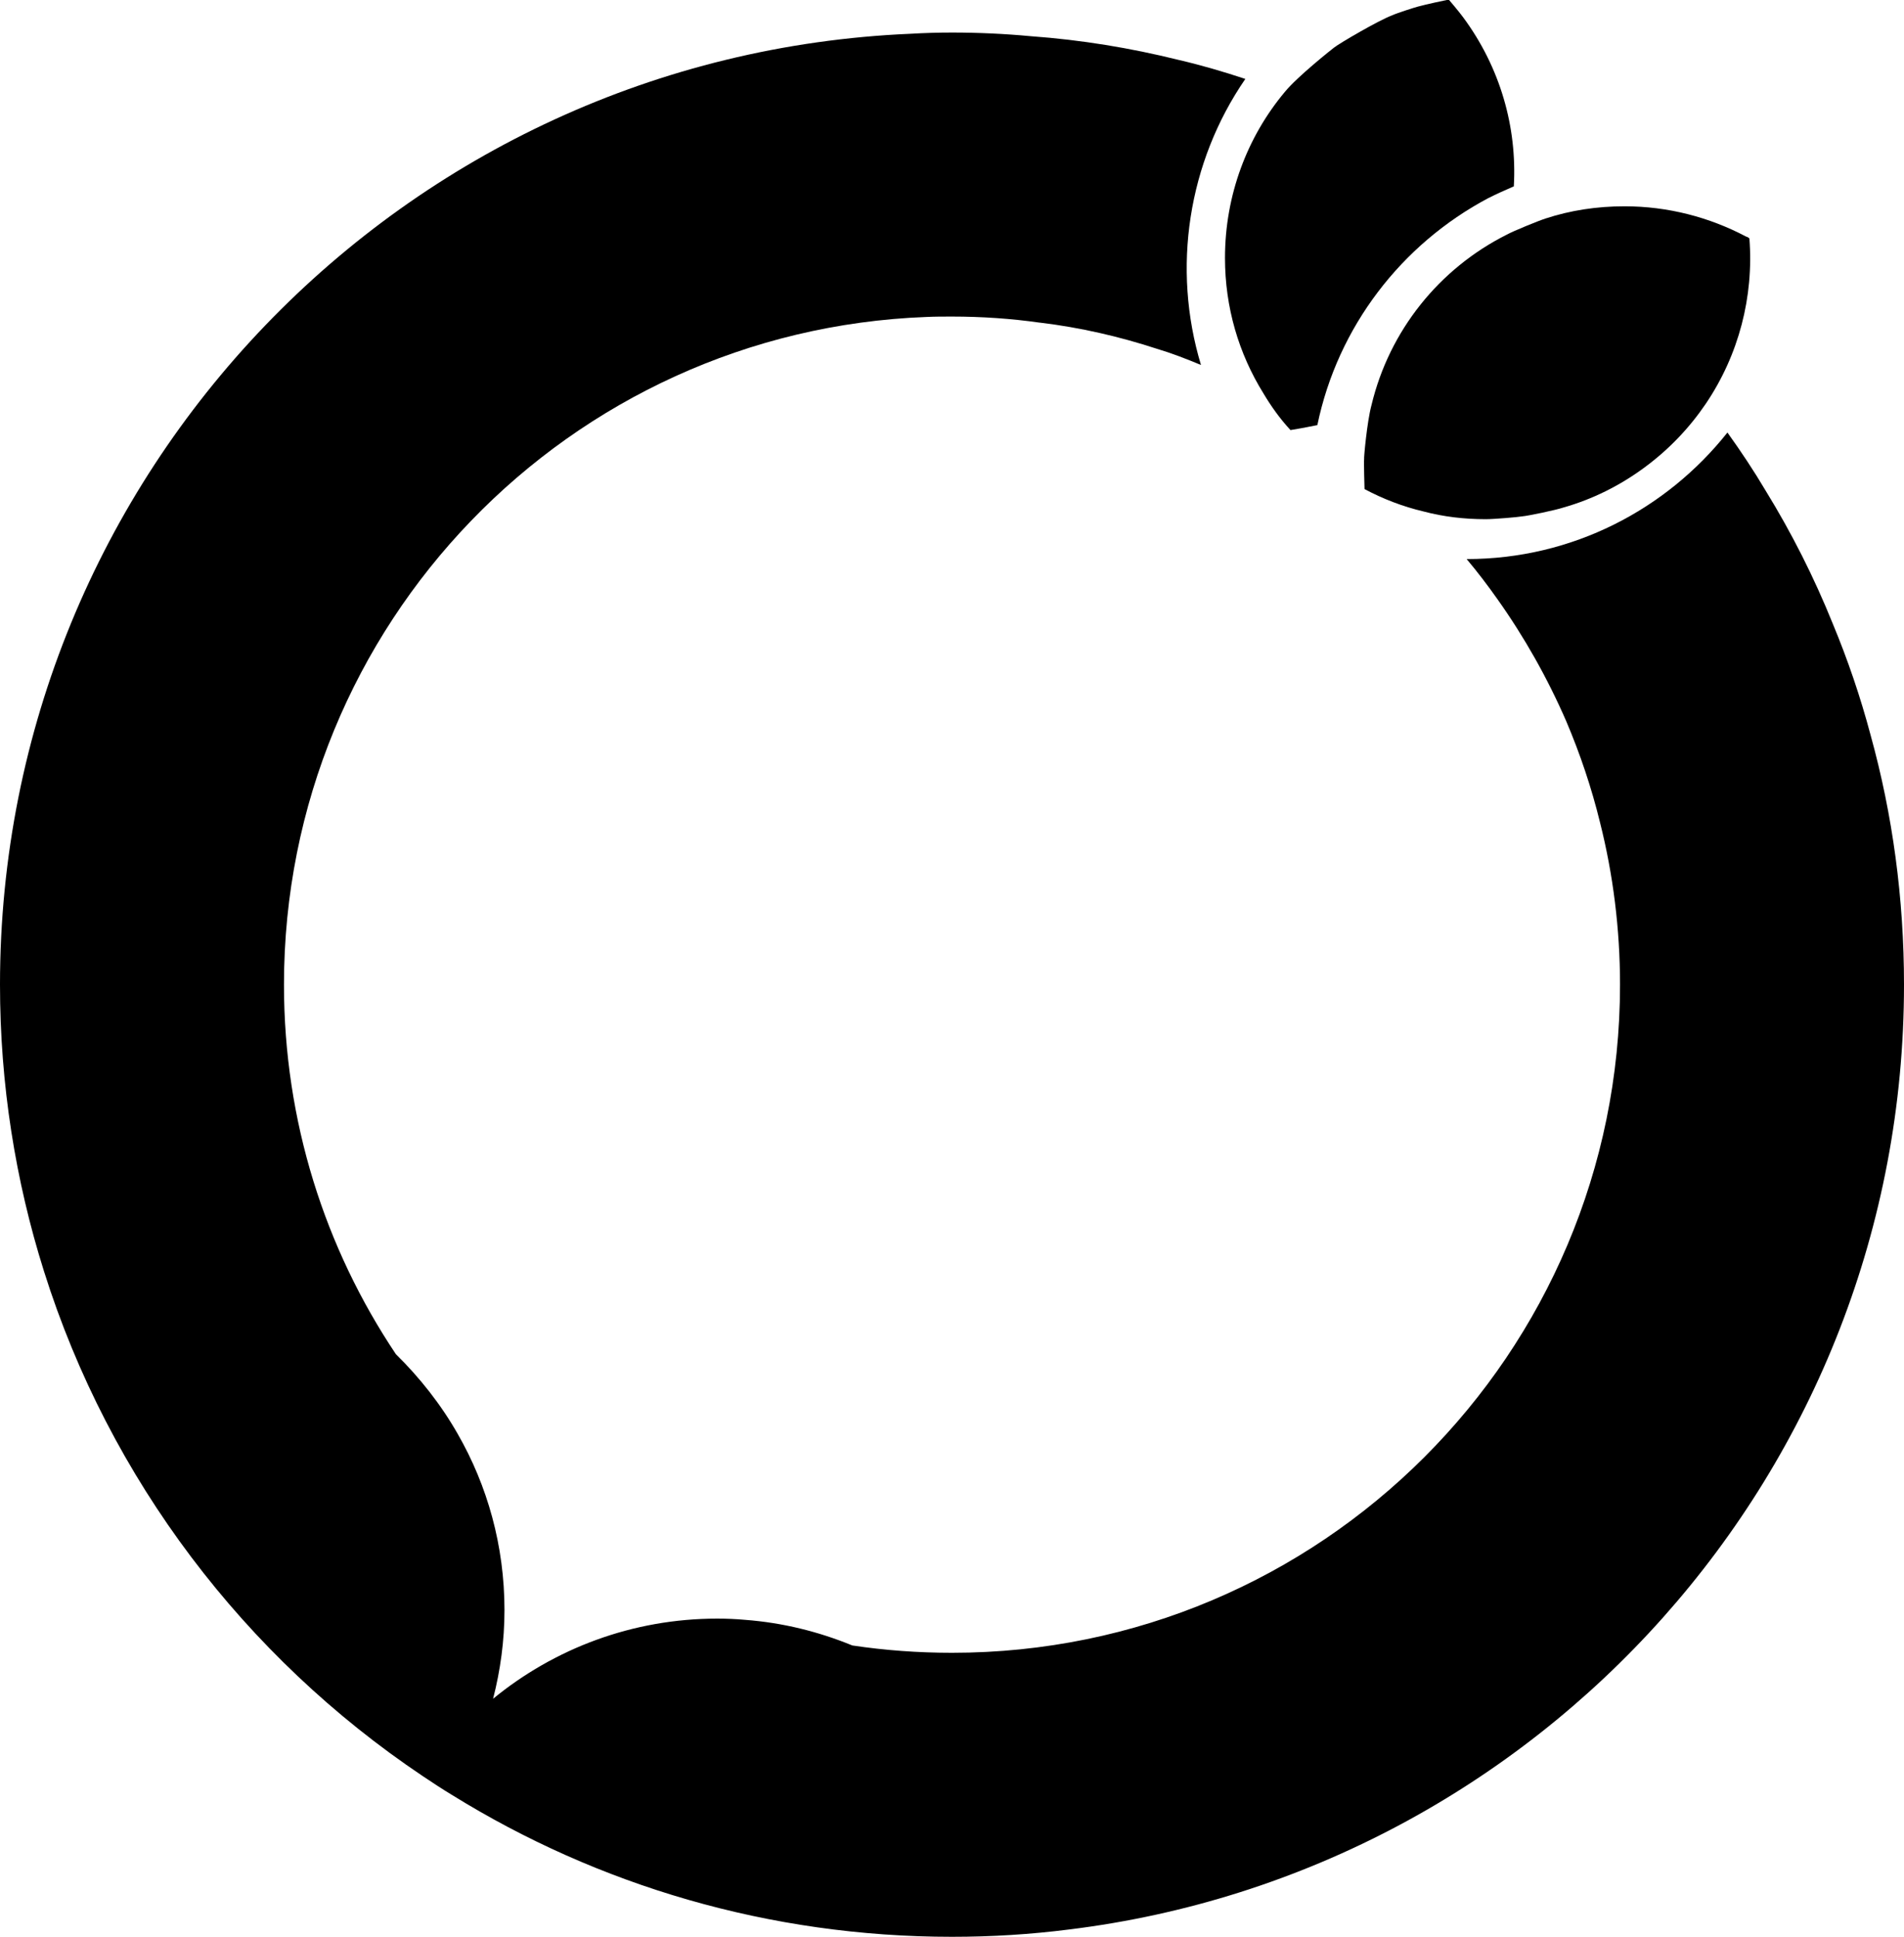 <?xml version="1.0" encoding="UTF-8"?>
<svg id="Layer_2" data-name="Layer 2" xmlns="http://www.w3.org/2000/svg" viewBox="0 0 46.8 47.6">
  <g id="Layer_1-2" data-name="Layer 1">
    <g>
      <path d="m46.8,24.2c0,11.94-8.96,21.8-20.52,23.22-.94.12-1.9.18-2.88.18-4.5,0-8.71-1.27-12.28-3.48-.25-.15-.49-.31-.73-.47-4.37-2.93-7.7-7.29-9.31-12.41-.7-2.22-1.08-4.59-1.08-7.04C0,11.62,9.93,1.36,22.38.83c.34-.02.68-.03,1.02-.03.65,0,1.3.03,1.94.09,1.24.09,2.45.29,3.62.58.56.13,1.11.29,1.65.47-1.41,2.05-1.81,4.65-1.09,7.03-.36-.15-.72-.29-1.09-.4-.92-.3-1.87-.52-2.86-.64h-.01c-.7-.1-1.43-.15-2.16-.15-.21,0-.42,0-.63.01-8.78.33-15.79,7.55-15.79,16.41,0,3.36,1.01,6.48,2.75,9.08.59.58,1.11,1.24,1.52,1.96.73,1.27,1.15,2.75,1.15,4.33,0,.75-.1,1.48-.28,2.18,1.5-1.23,3.42-1.97,5.51-1.97.23,0,.46.01.68.03.93.07,1.81.29,2.64.63.8.12,1.62.18,2.45.18,9.07,0,16.42-7.35,16.42-16.42,0-1.37-.17-2.71-.49-3.98-.21-.86-.49-1.69-.83-2.49-.46-1.06-1.03-2.07-1.69-3-.24-.34-.49-.67-.76-.99,2.6,0,4.91-1.22,6.41-3.11.33.46.65.94.94,1.43.64,1.04,1.19,2.13,1.65,3.27.37.89.68,1.8.93,2.74.54,1.95.82,4.01.82,6.13Z"/>
      <path d="m43,5.86c.11,1.43-.26,2.86-1.07,4.06-.4.59-.9,1.12-1.51,1.57-.61.45-1.28.78-1.98.98-.21.07-.89.21-1.02.22-.11.02-.7.07-.9.07-.53,0-1.04-.06-1.53-.19-.51-.12-1-.31-1.45-.55,0,0-.02-.67-.01-.74-.01-.01.07-.91.18-1.32.44-1.84,1.67-3.36,3.32-4.19.16-.09.8-.35.96-.4.61-.2,1.26-.3,1.94-.3,1.07,0,2.09.27,2.98.74.03.01.06.02.09.05Z"/>
      <path d="m37.21,4.58c-.21.09-.43.19-.63.29-2.13,1.13-3.7,3.16-4.2,5.58h0s-.01,0-.01,0c-.19.04-.63.12-.65.12-.26-.28-.48-.59-.67-.91-.6-.97-.94-2.1-.94-3.32,0-1.55.55-2.98,1.47-4.08.31-.38,1.17-1.06,1.21-1.09.14-.11,1.08-.66,1.42-.79.13-.06.57-.2.65-.22.18-.05.69-.16.75-.17,0,0,.24.28.35.43.92,1.24,1.33,2.71,1.25,4.15Z"/>
    </g>
  </g>
</svg>